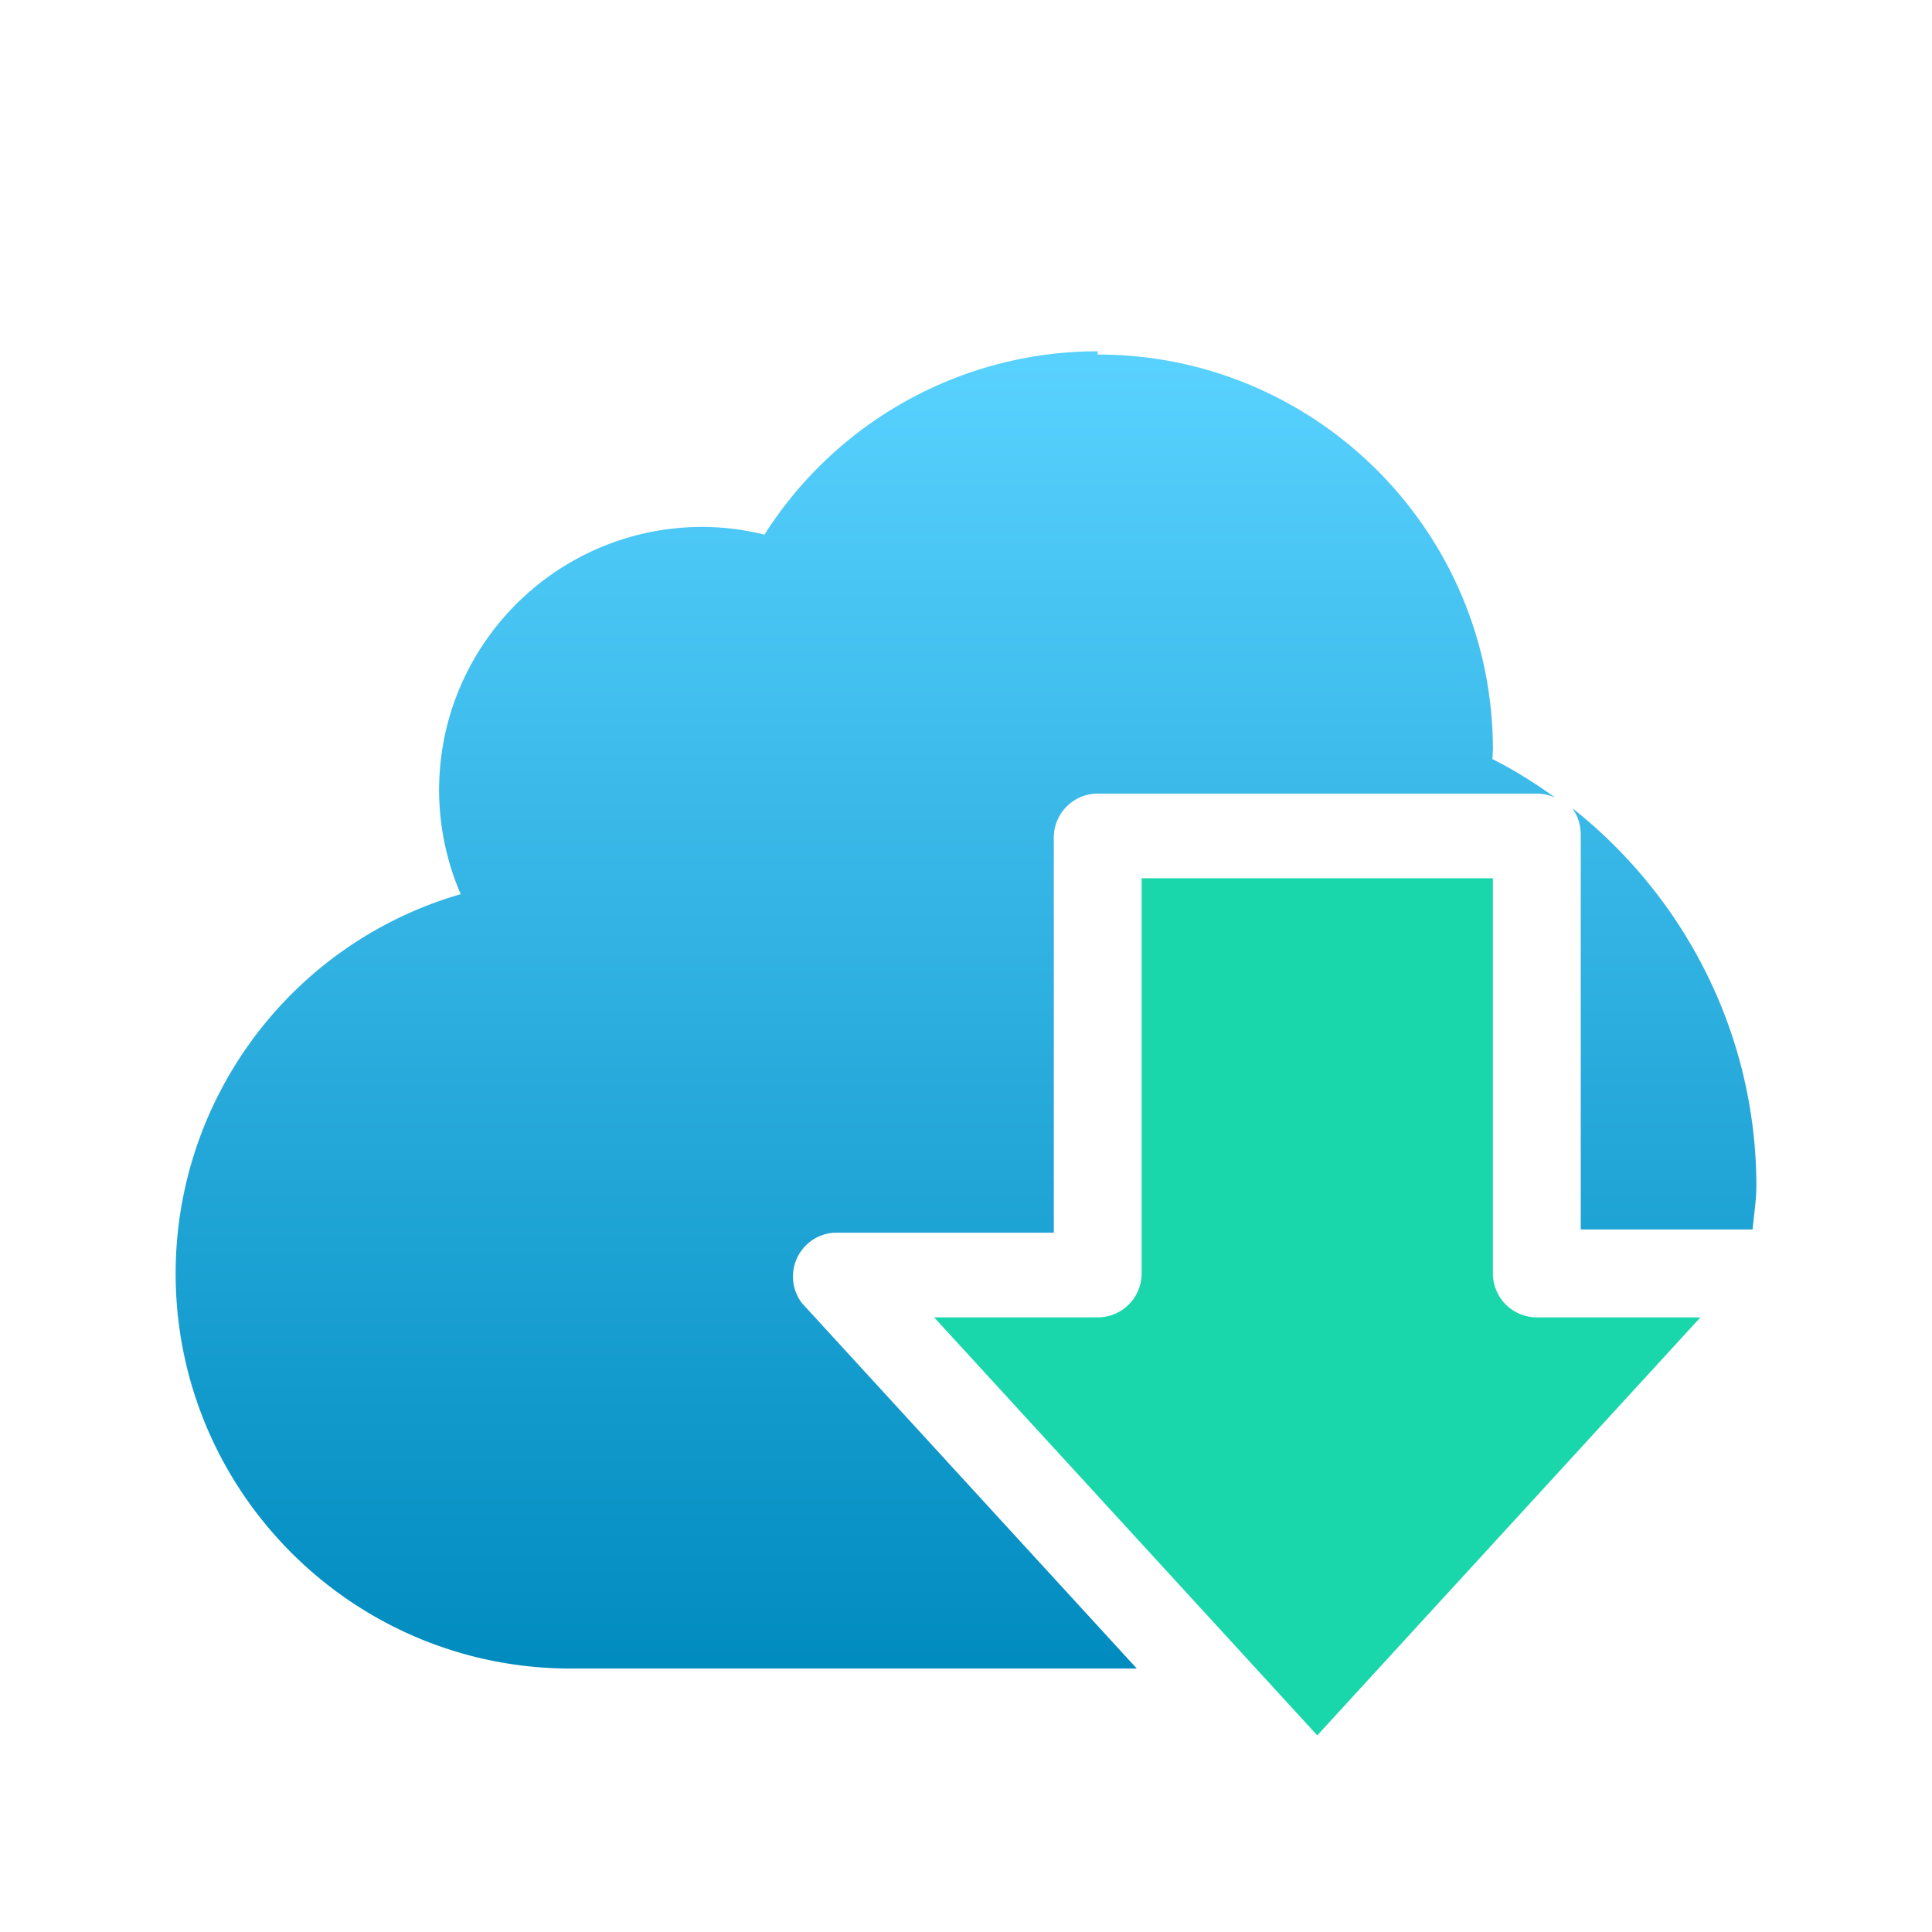 <svg xmlns="http://www.w3.org/2000/svg" width="22" height="22" version="1.1">
 <defs>
  <style id="current-color-scheme" type="text/css">
   .ColorScheme-Text { color: #d3dae3; } .ColorScheme-Highlight { color: #1AD6AB; }
  </style>
  <linearGradient id="arrongin" x1="0%" x2="0%" y1="0%" y2="100%">
   <stop offset="0%" style="stop-color:#dd9b44"/>
   <stop offset="100%" style="stop-color:#ad6c16"/>
  </linearGradient>
  <linearGradient id="aurora" x1="0%" x2="0%" y1="0%" y2="100%">
   <stop offset="0%" style="stop-color:#09D4DF"/>
   <stop offset="100%" style="stop-color:#9269F4"/>
  </linearGradient>
  <linearGradient id="cyberneon" x1="0%" x2="0%" y1="0%" y2="100%">
   <stop offset="0" style="stop-color:#0abdc6"/>
   <stop offset="1" style="stop-color:#ea00d9"/>
  </linearGradient>
  <linearGradient id="fitdance" x1="0%" x2="0%" y1="0%" y2="100%">
   <stop offset="0%" style="stop-color:#1AD6AB"/>
   <stop offset="100%" style="stop-color:#329DB6"/>
  </linearGradient>
  <linearGradient id="oomox" x1="0%" x2="0%" y1="0%" y2="100%">
   <stop offset="0%" style="stop-color:#59d2ff"/>
   <stop offset="100%" style="stop-color:#008bbf"/>
  </linearGradient>
  <linearGradient id="rainblue" x1="0%" x2="0%" y1="0%" y2="100%">
   <stop offset="0%" style="stop-color:#00F260"/>
   <stop offset="100%" style="stop-color:#0575E6"/>
  </linearGradient>
  <linearGradient id="sunrise" x1="0%" x2="0%" y1="0%" y2="100%">
   <stop offset="0%" style="stop-color:#FF8501"/>
   <stop offset="100%" style="stop-color:#FFCB01"/>
  </linearGradient>
  <linearGradient id="telinkrin" x1="0%" x2="0%" y1="0%" y2="100%">
   <stop offset="0%" style="stop-color:#b2ced6"/>
   <stop offset="100%" style="stop-color:#6da5b7"/>
  </linearGradient>
  <linearGradient id="60spsycho" x1="0%" x2="0%" y1="0%" y2="100%">
   <stop offset="0%" style="stop-color:#df5940"/>
   <stop offset="25%" style="stop-color:#d8d15f"/>
   <stop offset="50%" style="stop-color:#e9882a"/>
   <stop offset="100%" style="stop-color:#279362"/>
  </linearGradient>
  <linearGradient id="90ssummer" x1="0%" x2="0%" y1="0%" y2="100%">
   <stop offset="0%" style="stop-color:#f618c7"/>
   <stop offset="20%" style="stop-color:#94ffab"/>
   <stop offset="50%" style="stop-color:#fbfd54"/>
   <stop offset="100%" style="stop-color:#0f83ae"/>
  </linearGradient>
 </defs>
 <path fill="url(#oomox)" class="ColorScheme-Text" d="M 12.5 4 C 10.961 4 9.53 4.789 8.705 6.088 C 8.474 6.031 8.238 6.001 8 6 C 6.343 6 5 7.343 5 9 C 5.001 9.406 5.085 9.809 5.246 10.182 C 3.324 10.739 2.002 12.499 2 14.5 C 2 16.985 4.015 19 6.5 19 L 12.945 19 L 9.131 14.838 A 0.5 0.5 0 0 1 9.5 14.037 L 12 14.037 L 12 9.537 A 0.5 0.5 0 0 1 12.5 9.037 L 17.5 9.037 A 0.5 0.5 0 0 1 17.711 9.084 C 17.485 8.921 17.247 8.771 16.994 8.643 C 16.997 8.608 16.998 8.573 17 8.537 C 17 6.052 14.985 4.037 12.5 4.037 L 12.5 4 z M 17.902 9.201 A 0.5 0.5 0 0 1 18 9.5 L 18 14 L 19.957 14 C 19.972 13.834 20 13.67 20 13.5 C 19.998 11.801 19.205 10.23 17.902 9.201 z"/>
 <path fill="currentColor" class="ColorScheme-Highlight" d="m 13,10.001 0,4.5 a 0.5,0.5 0 0 1 -0.5,0.5 l -1.863,0 4.363,4.76 4.363,-4.76 -1.863,0 a 0.5,0.5 0 0 1 -0.5,-0.5 l 0,-4.5 -4,0 z"/>
</svg>
